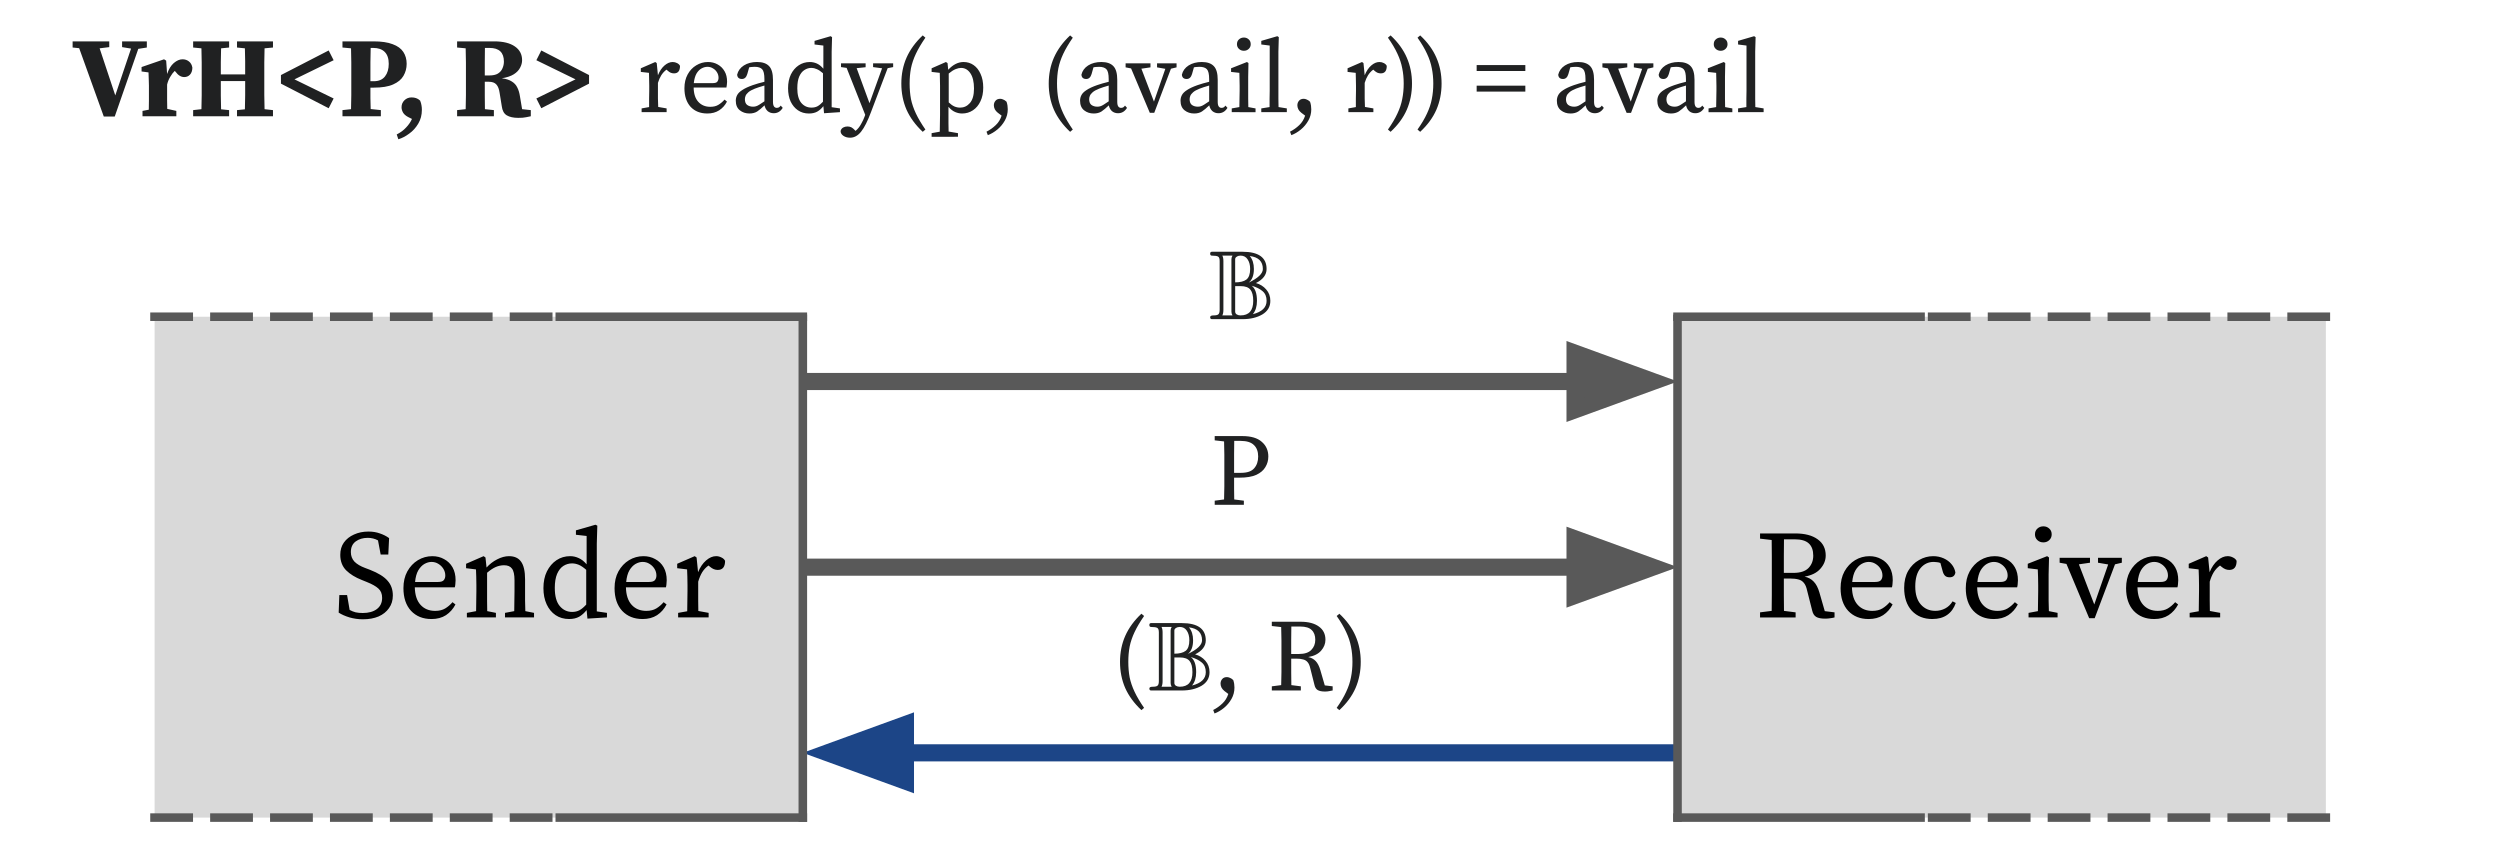 <?xml version="1.0" encoding="UTF-8" standalone="no"?>
<svg
   version="1.1"
   viewBox="0 0 292.087 100.37"
   fill="none"
   stroke="none"
   stroke-linecap="square"
   stroke-miterlimit="10"
   id="svg311"
   sodipodi:docname="hazard-vr.svg"
   width="292.087"
   height="100.37"
   inkscape:version="1.1.2 (b8e25be8, 2022-02-05)"
   xmlns:inkscape="http://www.inkscape.org/namespaces/inkscape"
   xmlns:sodipodi="http://sodipodi.sourceforge.net/DTD/sodipodi-0.dtd"
   xmlns="http://www.w3.org/2000/svg"
   xmlns:svg="http://www.w3.org/2000/svg">
  <defs
     id="defs315" />
  <sodipodi:namedview
     id="namedview313"
     pagecolor="#ffffff"
     bordercolor="#666666"
     borderopacity="1.0"
     inkscape:pageshadow="2"
     inkscape:pageopacity="0.0"
     inkscape:pagecheckerboard="0"
     showgrid="false"
     inkscape:zoom="1.05"
     inkscape:cx="-178.57143"
     inkscape:cy="203.33333"
     inkscape:window-width="1296"
     inkscape:window-height="789"
     inkscape:window-x="0"
     inkscape:window-y="25"
     inkscape:window-maximized="0"
     inkscape:current-layer="g309" />
  <clipPath
     id="g2f80604df9e_0_0.0">
    <path
       d="M 0,0 H 960 V 540 H 0 Z"
       clip-rule="nonzero"
       id="path2" />
  </clipPath>
  <g
     clip-path="url(#g2f80604df9e_0_0.0)"
     id="g309"
     transform="translate(-657.773,-66.807)">
    <path
       fill="#000000"
       fill-opacity="0"
       d="M 657.147,59.449 H 759.383 V 91.732 H 657.147 Z"
       fill-rule="evenodd"
       id="path207" />
    <path
       fill="#202122"
       d="m 672.038,72.312 v -0.672 h 2.891 v 0.719 l -1,0.156 -2.75,7.906 h -1.281 l -2.875,-7.984 -0.766,-0.078 v -0.719 h 4.281 v 0.672 l -1.125,0.141 1.828,5.5 1.844,-5.469 z m 2.385,8.078 v -0.625 l 0.734,-0.141 q 0.016,-0.5 0.016,-1.062 0,-0.562 0,-0.969 v -0.781 q 0,-0.375 -0.016,-0.609 0,-0.25 -0.016,-0.453 0,-0.203 -0.016,-0.484 l -0.812,-0.109 v -0.516 l 2.625,-0.906 0.25,0.156 0.109,1.562 q 0.281,-0.844 0.781,-1.281 0.516,-0.438 1.016,-0.438 0.438,0 0.75,0.25 0.328,0.25 0.406,0.734 -0.016,0.531 -0.281,0.812 -0.266,0.281 -0.672,0.281 -0.562,0 -1.016,-0.625 l -0.094,-0.094 q -0.281,0.266 -0.531,0.703 -0.25,0.422 -0.359,0.891 v 0.906 q 0,0.406 0,0.953 0,0.531 0.016,0.984 l 1.062,0.234 v 0.625 z m 11.041,-8.031 v -0.719 h 4.203 v 0.719 l -0.984,0.094 q -0.016,0.812 -0.031,1.641 0,0.828 0,1.672 v 0.5 q 0,0.812 0,1.641 0.016,0.828 0.031,1.656 l 0.984,0.109 v 0.719 h -4.203 v -0.719 l 0.922,-0.094 q 0.031,-0.828 0.031,-1.656 0,-0.828 0,-1.641 h -2.844 q 0,0.891 0,1.703 0.016,0.812 0.031,1.594 l 0.938,0.094 v 0.719 h -4.203 v -0.719 l 0.969,-0.109 q 0.031,-0.812 0.031,-1.641 0,-0.828 0,-1.656 v -0.5 q 0,-0.828 0,-1.656 0,-0.828 -0.031,-1.656 l -0.969,-0.094 v -0.719 h 4.203 v 0.719 l -0.938,0.094 q -0.016,0.812 -0.031,1.609 0,0.797 0,1.438 h 2.844 q 0,-0.766 0,-1.531 0,-0.766 -0.031,-1.516 z m 5.133,4.219 v -1 l 5.578,-2.875 0.578,1.141 -4.578,2.234 4.578,2.234 -0.578,1.141 z m 10.782,-4.172 h -0.297 q -0.016,0.828 -0.031,1.672 0,0.828 0,1.688 v 0.531 h 0.391 q 0.875,0 1.312,-0.562 0.438,-0.562 0.438,-1.469 0,-0.922 -0.469,-1.391 -0.469,-0.469 -1.344,-0.469 z m -3.594,-0.047 v -0.719 h 3.625 q 1.391,0 2.234,0.328 0.859,0.312 1.25,0.906 0.391,0.594 0.391,1.391 0,0.766 -0.375,1.406 -0.359,0.625 -1.203,1 -0.828,0.375 -2.281,0.375 h -0.375 q 0,0.578 0,1.219 0.016,0.625 0.031,1.281 l 1.188,0.125 v 0.719 h -4.484 V 79.672 l 1,-0.109 q 0.031,-0.812 0.031,-1.641 0,-0.828 0,-1.656 v -0.5 q 0,-0.828 0,-1.656 0,-0.844 -0.031,-1.656 z m 9.278,7.281 q 0,0.906 -0.422,1.609 -0.422,0.719 -1.062,1.172 -0.625,0.469 -1.266,0.656 l -0.188,-0.562 q 0.672,-0.344 1.094,-0.812 0.438,-0.453 0.688,-1 l -0.469,-0.234 q -0.406,-0.219 -0.578,-0.516 -0.172,-0.312 -0.172,-0.609 0,-0.484 0.328,-0.812 0.344,-0.344 0.844,-0.344 0.281,0 0.516,0.078 0.25,0.078 0.484,0.297 0.125,0.312 0.156,0.547 0.047,0.234 0.047,0.531 z m 7.897,-7.234 h -0.531 q -0.016,0.828 -0.016,1.656 0,0.812 0,1.562 h 0.5 q 0.672,0 1.031,-0.219 0.375,-0.234 0.531,-0.609 0.172,-0.375 0.172,-0.797 0,-1.594 -1.688,-1.594 z m -3.781,-0.047 v -0.719 h 4.328 q 1.578,0 2.422,0.594 0.844,0.578 0.844,1.609 0,0.438 -0.234,0.875 -0.219,0.438 -0.734,0.766 -0.516,0.328 -1.406,0.469 0.75,0.094 1.172,0.375 0.438,0.266 0.641,0.703 0.219,0.422 0.312,1.047 l 0.25,1.484 1.016,0.109 v 0.719 q -0.312,0.062 -0.531,0.109 -0.219,0.047 -0.422,0.062 -0.203,0.016 -0.516,0.016 -0.844,0 -1.344,-0.297 -0.484,-0.297 -0.578,-1.062 l -0.25,-1.547 q -0.094,-0.672 -0.375,-0.984 -0.281,-0.328 -0.891,-0.328 h -0.469 q 0,0.859 0,1.656 0,0.781 0.016,1.547 l 1.047,0.109 v 0.719 h -4.297 v -0.719 l 1,-0.109 q 0.031,-0.812 0.031,-1.641 0,-0.828 0,-1.656 v -0.5 q 0,-0.828 0,-1.656 0,-0.844 -0.031,-1.656 z m 15.416,3.219 v 1 l -5.578,2.875 -0.578,-1.141 4.578,-2.234 -4.578,-2.234 0.578,-1.141 z"
       fill-rule="nonzero"
       id="path209" />
    <path
       fill="#000000"
       fill-opacity="0"
       d="M 853.765,154.762 H 751.561"
       fill-rule="evenodd"
       id="path211" />
    <path
       stroke="#1c4587"
       stroke-width="2"
       stroke-linejoin="round"
       stroke-linecap="butt"
       d="M 853.765,154.762 H 763.561"
       fill-rule="evenodd"
       id="path213" />
    <path
       fill="#1c4587"
       stroke="#1c4587"
       stroke-width="2"
       stroke-linecap="butt"
       d="m 763.561,151.459 -9.076,3.303 9.076,3.303 z"
       fill-rule="evenodd"
       id="path215" />
    <path
       fill="#000000"
       fill-opacity="0"
       d="M 751.588,111.378 H 853.793"
       fill-rule="evenodd"
       id="path217" />
    <path
       stroke="#595959"
       stroke-width="2"
       stroke-linejoin="round"
       stroke-linecap="butt"
       d="m 751.588,111.378 h 90.205"
       fill-rule="evenodd"
       id="path219" />
    <path
       fill="#595959"
       stroke="#595959"
       stroke-width="2"
       stroke-linecap="butt"
       d="m 841.793,114.681 9.076,-3.303 -9.076,-3.303 z"
       fill-rule="evenodd"
       id="path221" />
    <path
       fill="#000000"
       fill-opacity="0"
       d="m 751.593,88.924 h 102.205 v 21.701 H 751.593 Z"
       fill-rule="evenodd"
       id="path223" />
    <path
       fill="#202122"
       d="m 804.506,99.876 q 0.734,0.203 1.203,0.75 0.484,0.547 0.484,1.328 0,1.031 -0.938,1.594 -0.938,0.547 -2.312,0.547 h -3.578 q -0.203,0 -0.203,-0.234 0,-0.203 0.391,-0.203 0.422,0 0.562,-0.125 0.156,-0.125 0.156,-0.531 v -5.688 q 0,-0.438 -0.188,-0.531 -0.172,-0.109 -0.719,-0.109 -0.203,0 -0.203,-0.234 0,-0.219 0.203,-0.219 h 3.578 q 2.812,0 2.812,2.016 0,1.016 -1.25,1.641 z m 0.812,-1.641 q 0,-1.328 -1.531,-1.516 0.484,0.562 0.484,1.516 0,1.109 -0.609,1.594 1.656,-0.797 1.656,-1.594 z m -1.484,0 q 0,-0.688 -0.297,-1.125 -0.281,-0.438 -0.828,-0.438 -0.25,0 -0.438,0.125 -0.188,0.109 -0.188,0.297 v 2.703 q 0.875,0 1.312,-0.328 0.438,-0.344 0.438,-1.234 z m 1.922,3.719 q 0,-0.734 -0.469,-1.125 -0.469,-0.406 -1.281,-0.641 0.625,0.469 0.625,1.766 0,0.984 -0.484,1.562 1.609,-0.406 1.609,-1.562 z m -3.672,1.266 q 0,0.203 0.188,0.328 0.188,0.109 0.438,0.109 1.484,0 1.484,-1.703 0,-0.891 -0.328,-1.297 -0.328,-0.422 -1.156,-0.422 h -0.625 z m -0.312,-6.547 h -1.188 q 0.125,0.219 0.125,0.641 v 5.688 q 0,0.422 -0.125,0.656 h 1.188 q -0.125,-0.203 -0.125,-0.438 v -6.125 q 0,-0.219 0.125,-0.422 z"
       fill-rule="nonzero"
       id="path225" />
    <path
       fill="#000000"
       fill-opacity="0"
       d="M 751.588,133.07 H 853.793"
       fill-rule="evenodd"
       id="path227" />
    <path
       stroke="#595959"
       stroke-width="2"
       stroke-linejoin="round"
       stroke-linecap="butt"
       d="m 751.588,133.07 h 90.205"
       fill-rule="evenodd"
       id="path229" />
    <path
       fill="#595959"
       stroke="#595959"
       stroke-width="2"
       stroke-linecap="butt"
       d="m 841.793,136.373 9.076,-3.303 -9.076,-3.303 z"
       fill-rule="evenodd"
       id="path231" />
    <path
       fill="#000000"
       fill-opacity="0"
       d="m 751.593,110.616 h 102.205 v 21.701 H 751.593 Z"
       fill-rule="evenodd"
       id="path233" />
    <path
       fill="#202122"
       d="m 802.708,118.318 h -0.734 q 0,0.766 -0.016,1.562 0,0.797 0,1.594 v 0.578 h 0.797 q 1.094,0 1.547,-0.531 0.469,-0.531 0.469,-1.375 0,-0.875 -0.5,-1.344 -0.484,-0.484 -1.562,-0.484 z m -3.016,-0.062 v -0.5 h 3.219 q 1.531,0 2.281,0.672 0.766,0.656 0.766,1.719 0,0.672 -0.344,1.234 -0.328,0.562 -1.062,0.906 -0.734,0.328 -1.969,0.328 h -0.625 q 0,0.656 0,1.281 0.016,0.625 0.016,1.266 l 1.125,0.141 v 0.484 h -3.406 v -0.484 l 1.094,-0.141 q 0.031,-0.75 0.031,-1.531 0,-0.781 0,-1.562 v -0.594 q 0,-0.781 0,-1.547 0,-0.781 -0.031,-1.547 z"
       fill-rule="nonzero"
       id="path235" />
    <path
       fill="#000000"
       fill-opacity="0"
       d="m 751.593,132.309 h 102.205 v 21.701 H 751.593 Z"
       fill-rule="evenodd"
       id="path237" />
    <path
       fill="#202122"
       d="m 789.599,144.135 q 0,0.969 0.156,1.812 0.172,0.828 0.578,1.688 0.406,0.859 1.109,1.875 l -0.312,0.266 q -1.266,-1.188 -1.891,-2.578 -0.609,-1.406 -0.609,-3.062 0,-1.641 0.609,-3.031 0.625,-1.406 1.891,-2.594 l 0.312,0.266 q -0.703,1.016 -1.109,1.875 -0.406,0.859 -0.578,1.703 -0.156,0.828 -0.156,1.781 z"
       fill-rule="nonzero"
       id="path239" />
    <path
       fill="#202122"
       d="m 797.402,143.26 q 0.734,0.203 1.203,0.75 0.484,0.547 0.484,1.328 0,1.031 -0.938,1.594 -0.938,0.547 -2.312,0.547 h -3.578 q -0.203,0 -0.203,-0.234 0,-0.203 0.391,-0.203 0.422,0 0.562,-0.125 0.156,-0.125 0.156,-0.531 v -5.688 q 0,-0.438 -0.188,-0.531 -0.172,-0.109 -0.719,-0.109 -0.203,0 -0.203,-0.234 0,-0.219 0.203,-0.219 h 3.578 q 2.812,0 2.812,2.016 0,1.016 -1.25,1.641 z m 0.812,-1.641 q 0,-1.328 -1.531,-1.516 0.484,0.562 0.484,1.516 0,1.109 -0.609,1.594 1.656,-0.797 1.656,-1.594 z m -1.484,0 q 0,-0.688 -0.297,-1.125 -0.281,-0.438 -0.828,-0.438 -0.25,0 -0.438,0.125 -0.188,0.109 -0.188,0.297 v 2.703 q 0.875,0 1.312,-0.328 0.438,-0.344 0.438,-1.234 z m 1.922,3.719 q 0,-0.734 -0.469,-1.125 -0.469,-0.406 -1.281,-0.641 0.625,0.469 0.625,1.766 0,0.984 -0.484,1.562 1.609,-0.406 1.609,-1.562 z m -3.672,1.266 q 0,0.203 0.188,0.328 0.188,0.109 0.438,0.109 1.484,0 1.484,-1.703 0,-0.891 -0.328,-1.297 -0.328,-0.422 -1.156,-0.422 h -0.625 z m -0.312,-6.547 h -1.188 q 0.125,0.219 0.125,0.641 v 5.688 q 0,0.422 -0.125,0.656 h 1.188 q -0.125,-0.203 -0.125,-0.438 v -6.125 q 0,-0.219 0.125,-0.422 z"
       fill-rule="nonzero"
       id="path241" />
    <path
       fill="#202122"
       d="m 802,147.135 q 0,0.719 -0.344,1.328 -0.344,0.609 -0.875,1.047 -0.531,0.438 -1.109,0.656 l -0.156,-0.406 q 0.609,-0.312 1.078,-0.766 0.469,-0.438 0.688,-1.109 l -0.453,-0.344 q -0.234,-0.188 -0.344,-0.406 -0.109,-0.234 -0.109,-0.453 0,-0.312 0.188,-0.531 0.188,-0.234 0.562,-0.234 0.156,0 0.328,0.078 0.188,0.062 0.406,0.266 0.078,0.234 0.109,0.453 0.031,0.203 0.031,0.422 z m 7.693,-7.125 h -1.047 q 0,0.781 -0.016,1.578 0,0.781 0,1.625 h 0.922 q 0.969,0 1.422,-0.469 0.469,-0.469 0.469,-1.188 0,-0.75 -0.422,-1.141 -0.406,-0.406 -1.328,-0.406 z m -3.328,-0.062 v -0.5 h 3.359 q 1.375,0 2.141,0.562 0.766,0.547 0.766,1.547 0,0.688 -0.5,1.266 -0.5,0.578 -1.516,0.75 0.531,0.109 0.875,0.469 0.344,0.359 0.547,1.062 l 0.516,1.781 0.922,0.109 v 0.484 q -0.172,0.047 -0.406,0.078 -0.219,0.047 -0.484,0.047 -0.562,0 -0.859,-0.172 -0.281,-0.172 -0.375,-0.594 l -0.484,-1.922 q -0.109,-0.5 -0.312,-0.734 -0.203,-0.25 -0.531,-0.328 -0.312,-0.094 -0.797,-0.094 h -0.594 q 0,0.859 0,1.625 0.016,0.75 0.016,1.469 l 1.109,0.141 v 0.484 h -3.391 v -0.484 l 1.094,-0.141 q 0.031,-0.75 0.031,-1.531 0,-0.781 0,-1.562 v -0.594 q 0,-0.781 0,-1.547 0,-0.781 -0.031,-1.547 z m 9.421,4.188 q 0,-0.953 -0.172,-1.781 -0.156,-0.844 -0.562,-1.703 -0.391,-0.859 -1.109,-1.875 l 0.312,-0.266 q 1.281,1.188 1.891,2.594 0.609,1.391 0.609,3.031 0,1.656 -0.609,3.062 -0.609,1.391 -1.891,2.578 l -0.312,-0.266 q 0.719,-1.016 1.109,-1.875 0.406,-0.859 0.562,-1.688 0.172,-0.844 0.172,-1.812 z"
       fill-rule="nonzero"
       id="path243" />
    <path
       fill="#d9d9d9"
       d="m 675.837,103.81 h 75.748 v 58.52 H 675.837 Z"
       fill-rule="evenodd"
       id="path245" />
    <path
       fill="#000000"
       fill-opacity="0"
       d="m 675.825,103.812 h 48.053"
       fill-rule="evenodd"
       id="path247" />
    <path
       stroke="#595959"
       stroke-width="1"
       stroke-linejoin="round"
       stroke-linecap="butt"
       stroke-dasharray="4, 3"
       d="m 675.825,103.812 h 48.053"
       fill-rule="evenodd"
       id="path249" />
    <path
       fill="#000000"
       fill-opacity="0"
       d="m 675.825,162.332 h 48.053"
       fill-rule="evenodd"
       id="path251" />
    <path
       stroke="#595959"
       stroke-width="1"
       stroke-linejoin="round"
       stroke-linecap="butt"
       stroke-dasharray="4, 3"
       d="m 675.825,162.332 h 48.053"
       fill-rule="evenodd"
       id="path253" />
    <path
       fill="#000000"
       fill-opacity="0"
       d="m 723.176,162.332 h 28.395"
       fill-rule="evenodd"
       id="path255" />
    <path
       stroke="#595959"
       stroke-width="1"
       stroke-linejoin="round"
       stroke-linecap="butt"
       d="m 723.176,162.332 h 28.395"
       fill-rule="evenodd"
       id="path257" />
    <path
       fill="#000000"
       fill-opacity="0"
       d="m 723.176,103.812 h 28.395"
       fill-rule="evenodd"
       id="path259" />
    <path
       stroke="#595959"
       stroke-width="1"
       stroke-linejoin="round"
       stroke-linecap="butt"
       d="m 723.176,103.812 h 28.395"
       fill-rule="evenodd"
       id="path261" />
    <path
       fill="#000000"
       fill-opacity="0"
       d="M 751.571,162.329 V 104.062"
       fill-rule="evenodd"
       id="path263" />
    <path
       stroke="#595959"
       stroke-width="1"
       stroke-linejoin="round"
       stroke-linecap="butt"
       d="M 751.571,162.329 V 104.062"
       fill-rule="evenodd"
       id="path265" />
    <path
       fill="#000000"
       fill-opacity="0"
       d="m 670.585,115.081 h 81.008 v 37.165 H 670.585 Z"
       fill-rule="evenodd"
       id="path267" />
    <path
       fill="#000000"
       d="m 700.186,139.162 q -0.812,0 -1.578,-0.219 -0.766,-0.234 -1.266,-0.562 l 0.078,-2.047 h 0.906 l 0.297,1.734 q 0.344,0.188 0.703,0.281 0.359,0.078 0.828,0.078 1.031,0 1.641,-0.453 0.625,-0.469 0.625,-1.312 0,-0.703 -0.438,-1.094 -0.422,-0.391 -1.359,-0.766 l -0.578,-0.234 q -1.125,-0.438 -1.828,-1.125 -0.688,-0.703 -0.688,-1.812 0,-0.844 0.422,-1.438 0.438,-0.609 1.188,-0.938 0.75,-0.344 1.688,-0.344 0.734,0 1.328,0.219 0.609,0.203 1.078,0.547 l -0.094,1.922 h -0.891 l -0.312,-1.656 q -0.547,-0.297 -1.203,-0.297 -0.828,0 -1.406,0.422 -0.562,0.422 -0.562,1.234 0,0.672 0.422,1.125 0.438,0.438 1.234,0.734 l 0.578,0.219 q 1.438,0.562 2.047,1.266 0.625,0.688 0.625,1.734 0,0.859 -0.453,1.484 -0.438,0.625 -1.219,0.969 -0.781,0.328 -1.812,0.328 z m 8.004,-6.703 q -0.406,0 -0.828,0.234 -0.406,0.234 -0.719,0.75 -0.297,0.516 -0.375,1.359 h 2.656 q 0.531,0 0.703,-0.219 0.172,-0.219 0.172,-0.531 0,-0.422 -0.219,-0.781 -0.219,-0.359 -0.578,-0.578 -0.359,-0.234 -0.812,-0.234 z m -0.016,6.672 q -1.469,0 -2.375,-0.953 -0.891,-0.969 -0.891,-2.656 0,-1.125 0.453,-1.953 0.469,-0.844 1.234,-1.312 0.781,-0.469 1.688,-0.469 0.766,0 1.375,0.344 0.625,0.328 0.984,0.953 0.359,0.625 0.359,1.516 0,0.25 -0.031,0.469 -0.016,0.203 -0.062,0.359 h -4.672 q 0.031,1.344 0.672,2.047 0.641,0.703 1.703,0.703 0.703,0 1.172,-0.281 0.469,-0.281 0.859,-0.734 l 0.344,0.266 q -0.406,0.781 -1.109,1.25 -0.703,0.453 -1.703,0.453 z m 4.147,-0.188 v -0.531 l 1.078,-0.203 q 0.016,-0.562 0.016,-1.203 0.016,-0.641 0.016,-1.141 v -0.703 q 0,-0.594 -0.016,-0.984 0,-0.406 -0.031,-0.844 l -1.156,-0.141 v -0.516 l 2.047,-0.891 0.219,0.156 0.125,1.172 q 0.531,-0.594 1.234,-0.953 0.719,-0.375 1.391,-0.375 0.953,0 1.406,0.641 0.469,0.641 0.469,2.078 v 1.359 q 0,0.5 0,1.141 0.016,0.641 0.031,1.203 l 1.016,0.203 v 0.531 h -3.391 v -0.531 l 1.078,-0.203 q 0.016,-0.547 0.016,-1.188 0.016,-0.656 0.016,-1.156 v -1.25 q 0,-1 -0.297,-1.375 -0.281,-0.391 -0.922,-0.391 -0.5,0 -0.969,0.203 -0.469,0.203 -1.016,0.672 v 2.141 q 0,0.484 0,1.141 0,0.641 0.016,1.203 l 1.016,0.203 v 0.531 z m 10.272,-3.438 q 0,1.422 0.578,2.109 0.578,0.688 1.453,0.688 0.484,0 0.859,-0.203 0.375,-0.203 0.781,-0.656 v -4.062 q -0.5,-0.438 -0.891,-0.594 -0.391,-0.156 -0.766,-0.156 -0.547,0 -1.016,0.297 -0.453,0.297 -0.734,0.938 -0.266,0.641 -0.266,1.641 z m 3.812,3.578 -0.094,-1 q -0.391,0.5 -0.875,0.781 -0.484,0.266 -1.172,0.266 -0.906,0 -1.578,-0.453 -0.672,-0.453 -1.047,-1.266 -0.375,-0.812 -0.375,-1.891 0,-1.125 0.406,-1.953 0.422,-0.844 1.125,-1.312 0.703,-0.469 1.594,-0.469 0.516,0 0.984,0.219 0.484,0.203 0.938,0.734 v -3.312 l -1.25,-0.141 v -0.516 l 2.281,-0.656 0.219,0.109 -0.062,2.094 v 7.922 l 1.188,0.172 v 0.531 z m 6.451,-6.625 q -0.406,0 -0.828,0.234 -0.406,0.234 -0.719,0.75 -0.297,0.516 -0.375,1.359 h 2.656 q 0.531,0 0.703,-0.219 0.172,-0.219 0.172,-0.531 0,-0.422 -0.219,-0.781 -0.219,-0.359 -0.578,-0.578 -0.359,-0.234 -0.812,-0.234 z m -0.016,6.672 q -1.469,0 -2.375,-0.953 -0.891,-0.969 -0.891,-2.656 0,-1.125 0.453,-1.953 0.469,-0.844 1.234,-1.312 0.781,-0.469 1.688,-0.469 0.766,0 1.375,0.344 0.625,0.328 0.984,0.953 0.359,0.625 0.359,1.516 0,0.25 -0.031,0.469 -0.016,0.203 -0.062,0.359 h -4.672 q 0.031,1.344 0.672,2.047 0.641,0.703 1.703,0.703 0.703,0 1.172,-0.281 0.469,-0.281 0.859,-0.734 l 0.344,0.266 q -0.406,0.781 -1.109,1.25 -0.703,0.453 -1.703,0.453 z m 4.162,-0.188 v -0.531 l 1.062,-0.188 q 0.016,-0.562 0.016,-1.203 0.016,-0.656 0.016,-1.156 v -0.703 q 0,-0.594 -0.016,-0.984 0,-0.406 -0.031,-0.844 l -1.156,-0.141 v -0.516 l 2.047,-0.891 0.219,0.156 0.172,1.719 q 0.359,-0.875 0.938,-1.375 0.578,-0.5 1.172,-0.5 0.328,0 0.625,0.156 0.297,0.141 0.422,0.391 0,1.062 -0.859,1.062 -0.25,0 -0.469,-0.094 -0.219,-0.094 -0.422,-0.266 l -0.188,-0.156 q -0.438,0.312 -0.734,0.781 -0.281,0.469 -0.469,1.109 v 1.094 q 0,0.484 0,1.141 0,0.641 0.016,1.188 l 1.203,0.219 v 0.531 z"
       fill-rule="nonzero"
       id="path269" />
    <path
       fill="#d9d9d9"
       d="m 853.766,103.812 h 75.748 v 58.52 H 853.766 Z"
       fill-rule="evenodd"
       id="path271" />
    <path
       fill="#000000"
       fill-opacity="0"
       d="M 929.512,103.812 H 881.459"
       fill-rule="evenodd"
       id="path273" />
    <path
       stroke="#595959"
       stroke-width="1"
       stroke-linejoin="round"
       stroke-linecap="butt"
       stroke-dasharray="4, 3"
       d="M 929.512,103.812 H 881.459"
       fill-rule="evenodd"
       id="path275" />
    <path
       fill="#000000"
       fill-opacity="0"
       d="M 929.512,162.332 H 881.459"
       fill-rule="evenodd"
       id="path277" />
    <path
       stroke="#595959"
       stroke-width="1"
       stroke-linejoin="round"
       stroke-linecap="butt"
       stroke-dasharray="4, 3"
       d="M 929.512,162.332 H 881.459"
       fill-rule="evenodd"
       id="path279" />
    <path
       fill="#000000"
       fill-opacity="0"
       d="M 882.161,162.332 H 853.766"
       fill-rule="evenodd"
       id="path281" />
    <path
       stroke="#595959"
       stroke-width="1"
       stroke-linejoin="round"
       stroke-linecap="butt"
       d="M 882.161,162.332 H 853.766"
       fill-rule="evenodd"
       id="path283" />
    <path
       fill="#000000"
       fill-opacity="0"
       d="M 882.161,103.812 H 853.766"
       fill-rule="evenodd"
       id="path285" />
    <path
       stroke="#595959"
       stroke-width="1"
       stroke-linejoin="round"
       stroke-linecap="butt"
       d="M 882.161,103.812 H 853.766"
       fill-rule="evenodd"
       id="path287" />
    <path
       fill="#000000"
       fill-opacity="0"
       d="M 853.766,162.329 V 104.062"
       fill-rule="evenodd"
       id="path289" />
    <path
       stroke="#595959"
       stroke-width="1"
       stroke-linejoin="round"
       stroke-linecap="butt"
       d="M 853.766,162.329 V 104.062"
       fill-rule="evenodd"
       id="path291" />
    <path
       fill="#000000"
       fill-opacity="0"
       d="m 853.766,115.081 h 81.008 v 37.165 H 853.766 Z"
       fill-rule="evenodd"
       id="path293" />
    <path
       fill="#000000"
       d="m 867.47,129.818 h -1.266 q -0.016,0.969 -0.016,1.922 0,0.953 0,2 h 1.125 q 1.188,0 1.75,-0.562 0.562,-0.578 0.562,-1.453 0,-0.938 -0.516,-1.422 -0.516,-0.484 -1.641,-0.484 z m -4.062,-0.078 v -0.609 h 4.109 q 1.688,0 2.625,0.688 0.938,0.672 0.938,1.891 0,0.844 -0.625,1.547 -0.609,0.703 -1.844,0.922 0.656,0.141 1.062,0.578 0.422,0.422 0.672,1.281 l 0.625,2.172 1.141,0.141 v 0.594 q -0.234,0.062 -0.5,0.094 -0.266,0.047 -0.609,0.047 -0.688,0 -1.031,-0.203 -0.344,-0.203 -0.469,-0.734 l -0.594,-2.344 q -0.125,-0.594 -0.375,-0.891 -0.25,-0.312 -0.641,-0.406 -0.391,-0.109 -0.984,-0.109 h -0.719 q 0,1.062 0,1.984 0,0.922 0.016,1.797 l 1.359,0.172 v 0.594 h -4.156 v -0.594 l 1.359,-0.172 q 0.016,-0.922 0.016,-1.875 0,-0.953 0,-1.906 v -0.719 q 0,-0.953 0,-1.891 0,-0.953 -0.016,-1.891 z m 12.691,2.719 q -0.406,0 -0.828,0.234 -0.406,0.234 -0.719,0.75 -0.297,0.516 -0.375,1.359 h 2.656 q 0.531,0 0.703,-0.219 0.172,-0.219 0.172,-0.531 0,-0.422 -0.219,-0.781 -0.219,-0.359 -0.578,-0.578 -0.359,-0.234 -0.812,-0.234 z m -0.016,6.672 q -1.469,0 -2.375,-0.953 -0.891,-0.969 -0.891,-2.656 0,-1.125 0.453,-1.953 0.469,-0.844 1.234,-1.312 0.781,-0.469 1.688,-0.469 0.766,0 1.375,0.344 0.625,0.328 0.984,0.953 0.359,0.625 0.359,1.516 0,0.25 -0.031,0.469 -0.016,0.203 -0.062,0.359 h -4.672 q 0.031,1.344 0.672,2.047 0.641,0.703 1.703,0.703 0.703,0 1.172,-0.281 0.469,-0.281 0.859,-0.734 l 0.344,0.266 q -0.406,0.781 -1.109,1.25 -0.703,0.453 -1.703,0.453 z m 7.459,0 q -1.5,0 -2.406,-0.969 -0.891,-0.984 -0.891,-2.672 0,-1.156 0.469,-1.984 0.484,-0.828 1.266,-1.266 0.781,-0.453 1.656,-0.453 0.656,0 1.219,0.25 0.562,0.25 0.922,0.688 0.359,0.422 0.453,0.969 -0.094,0.562 -0.672,0.562 -0.359,0 -0.547,-0.188 -0.188,-0.203 -0.266,-0.516 l -0.266,-0.969 q -0.203,-0.078 -0.406,-0.094 -0.188,-0.031 -0.375,-0.031 -0.938,0 -1.547,0.734 -0.609,0.734 -0.609,2.141 0,1.375 0.656,2.109 0.656,0.734 1.688,0.734 0.625,0 1.156,-0.281 0.531,-0.281 0.859,-0.828 l 0.375,0.188 q -0.312,0.906 -1,1.391 -0.688,0.484 -1.734,0.484 z m 7.184,-6.672 q -0.406,0 -0.828,0.234 -0.406,0.234 -0.719,0.75 -0.297,0.516 -0.375,1.359 h 2.656 q 0.531,0 0.703,-0.219 0.172,-0.219 0.172,-0.531 0,-0.422 -0.219,-0.781 -0.219,-0.359 -0.578,-0.578 -0.359,-0.234 -0.812,-0.234 z m -0.016,6.672 q -1.469,0 -2.375,-0.953 -0.891,-0.969 -0.891,-2.656 0,-1.125 0.453,-1.953 0.469,-0.844 1.234,-1.312 0.781,-0.469 1.688,-0.469 0.766,0 1.375,0.344 0.625,0.328 0.984,0.953 0.359,0.625 0.359,1.516 0,0.25 -0.031,0.469 -0.016,0.203 -0.062,0.359 h -4.672 q 0.031,1.344 0.672,2.047 0.641,0.703 1.703,0.703 0.703,0 1.172,-0.281 0.469,-0.281 0.859,-0.734 l 0.344,0.266 q -0.406,0.781 -1.109,1.25 -0.703,0.453 -1.703,0.453 z m 4.068,-0.188 V 138.412 l 1.094,-0.203 q 0.016,-0.562 0.016,-1.203 0.016,-0.656 0.016,-1.141 v -0.688 q 0,-0.609 -0.016,-1 0,-0.406 -0.031,-0.844 l -1.172,-0.141 v -0.516 l 2.266,-0.891 0.219,0.156 -0.047,1.984 v 1.938 q 0,0.484 0,1.141 0.016,0.641 0.031,1.203 l 1.016,0.203 v 0.531 z m 1.734,-8.766 q -0.422,0 -0.703,-0.266 -0.281,-0.266 -0.281,-0.672 0,-0.422 0.281,-0.672 0.281,-0.266 0.703,-0.266 0.406,0 0.688,0.266 0.281,0.25 0.281,0.672 0,0.406 -0.281,0.672 -0.281,0.266 -0.688,0.266 z m 6.382,2.375 v -0.578 h 2.781 v 0.578 l -0.797,0.188 -2.375,6.297 h -0.641 l -2.656,-6.344 -0.797,-0.141 v -0.578 h 3.547 v 0.578 l -1.297,0.188 1.797,4.688 1.625,-4.672 z m 6.561,-0.094 q -0.406,0 -0.828,0.234 -0.406,0.234 -0.719,0.75 -0.297,0.516 -0.375,1.359 h 2.656 q 0.531,0 0.703,-0.219 0.172,-0.219 0.172,-0.531 0,-0.422 -0.219,-0.781 -0.219,-0.359 -0.578,-0.578 -0.359,-0.234 -0.812,-0.234 z m -0.016,6.672 q -1.469,0 -2.375,-0.953 -0.891,-0.969 -0.891,-2.656 0,-1.125 0.453,-1.953 0.469,-0.844 1.234,-1.312 0.781,-0.469 1.688,-0.469 0.766,0 1.375,0.344 0.625,0.328 0.984,0.953 0.359,0.625 0.359,1.516 0,0.25 -0.031,0.469 -0.016,0.203 -0.062,0.359 h -4.672 q 0.031,1.344 0.672,2.047 0.641,0.703 1.703,0.703 0.703,0 1.172,-0.281 0.469,-0.281 0.859,-0.734 l 0.344,0.266 q -0.406,0.781 -1.109,1.25 -0.703,0.453 -1.703,0.453 z m 4.162,-0.188 v -0.531 l 1.062,-0.188 q 0.016,-0.562 0.016,-1.203 0.016,-0.656 0.016,-1.156 v -0.703 q 0,-0.594 -0.016,-0.984 0,-0.406 -0.031,-0.844 l -1.156,-0.141 v -0.516 l 2.047,-0.891 0.219,0.156 0.172,1.719 q 0.359,-0.875 0.938,-1.375 0.578,-0.5 1.172,-0.5 0.328,0 0.625,0.156 0.297,0.141 0.422,0.391 0,1.062 -0.859,1.062 -0.25,0 -0.469,-0.094 -0.219,-0.094 -0.422,-0.266 l -0.188,-0.156 q -0.438,0.312 -0.734,0.781 -0.281,0.469 -0.469,1.109 v 1.094 q 0,0.484 0,1.141 0,0.641 0.016,1.188 l 1.203,0.219 v 0.531 z"
       fill-rule="nonzero"
       id="path295" />
    <path
       fill="#000000"
       fill-opacity="0"
       d="M 732.236,59.45 H 944.803 V 91.733 H 732.236 Z"
       fill-rule="evenodd"
       id="path297" />
    <path
       fill="#202122"
       d="m 732.736,79.911 v -0.438 l 0.875,-0.156 q 0,-0.453 0,-0.984 0.016,-0.531 0.016,-0.938 V 76.818 q 0,-0.5 -0.016,-0.812 0,-0.328 -0.016,-0.688 l -0.953,-0.109 V 74.786 l 1.688,-0.734 0.172,0.125 0.141,1.422 q 0.297,-0.734 0.766,-1.141 0.469,-0.406 0.953,-0.406 0.281,0 0.516,0.125 0.25,0.125 0.344,0.328 0,0.875 -0.703,0.875 -0.203,0 -0.391,-0.078 -0.172,-0.078 -0.344,-0.234 l -0.141,-0.125 q -0.359,0.266 -0.609,0.656 -0.234,0.375 -0.391,0.891 v 0.906 q 0,0.391 0,0.922 0.016,0.531 0.031,0.984 l 0.984,0.172 v 0.438 z m 7.69,-5.297 q -0.344,0 -0.688,0.188 -0.344,0.188 -0.594,0.609 -0.234,0.422 -0.312,1.109 h 2.188 q 0.438,0 0.562,-0.172 0.141,-0.188 0.141,-0.453 0,-0.344 -0.172,-0.625 -0.172,-0.297 -0.469,-0.469 -0.297,-0.188 -0.656,-0.188 z m -0.016,5.453 q -1.219,0 -1.953,-0.781 -0.719,-0.797 -0.719,-2.172 0,-0.922 0.375,-1.609 0.375,-0.688 1,-1.062 0.641,-0.391 1.375,-0.391 0.625,0 1.125,0.281 0.516,0.281 0.812,0.797 0.297,0.5 0.297,1.234 0,0.203 -0.031,0.375 -0.016,0.172 -0.047,0.297 h -3.828 q 0.016,1.094 0.547,1.672 0.531,0.578 1.391,0.578 0.578,0 0.953,-0.234 0.391,-0.234 0.719,-0.609 l 0.281,0.234 q -0.328,0.641 -0.906,1.016 -0.578,0.375 -1.391,0.375 z m 7.766,-0.031 q -0.422,0 -0.719,-0.25 -0.281,-0.266 -0.359,-0.672 -0.484,0.469 -0.859,0.719 -0.375,0.234 -0.906,0.234 -0.656,0 -1.125,-0.375 -0.469,-0.375 -0.469,-1.125 0,-0.344 0.156,-0.641 0.156,-0.312 0.594,-0.594 0.438,-0.297 1.234,-0.578 0.281,-0.094 0.641,-0.203 0.359,-0.109 0.719,-0.188 v -0.312 q 0,-0.875 -0.266,-1.156 -0.266,-0.281 -0.859,-0.281 -0.141,0 -0.312,0.016 -0.156,0 -0.344,0.047 l -0.219,0.781 q -0.172,0.578 -0.625,0.578 -0.516,0 -0.562,-0.5 0.156,-0.672 0.781,-1.078 0.641,-0.406 1.547,-0.406 0.953,0 1.406,0.484 0.453,0.469 0.453,1.609 v 2.547 q 0,0.391 0.125,0.562 0.125,0.156 0.312,0.156 0.156,0 0.266,-0.062 0.109,-0.078 0.203,-0.203 l 0.234,0.266 q -0.219,0.344 -0.484,0.484 -0.25,0.141 -0.562,0.141 z m -3.375,-1.656 q 0,0.484 0.266,0.688 0.281,0.203 0.688,0.203 0.188,0 0.344,-0.047 0.172,-0.047 0.391,-0.188 0.234,-0.141 0.594,-0.391 v -1.844 q -0.312,0.078 -0.625,0.188 -0.297,0.109 -0.484,0.172 -0.516,0.203 -0.766,0.422 -0.25,0.219 -0.328,0.422 -0.078,0.203 -0.078,0.375 z m 6.124,-1.281 q 0,1.172 0.469,1.734 0.469,0.547 1.188,0.547 0.406,0 0.703,-0.156 0.312,-0.172 0.641,-0.531 v -3.328 q -0.406,-0.359 -0.734,-0.484 -0.312,-0.141 -0.609,-0.141 -0.453,0 -0.828,0.25 -0.375,0.234 -0.609,0.766 -0.219,0.516 -0.219,1.344 z m 3.125,2.938 -0.078,-0.828 q -0.312,0.406 -0.719,0.641 -0.406,0.219 -0.969,0.219 -0.734,0 -1.281,-0.375 -0.547,-0.375 -0.859,-1.031 -0.297,-0.672 -0.297,-1.547 0,-0.922 0.328,-1.609 0.344,-0.688 0.906,-1.062 0.578,-0.391 1.312,-0.391 0.422,0 0.812,0.172 0.391,0.172 0.766,0.609 V 72.13 l -1.031,-0.125 v -0.422 l 1.875,-0.547 0.172,0.109 -0.047,1.703 v 6.484 l 0.969,0.141 v 0.438 z m 5.731,-5.391 v -0.438 h 2.344 v 0.438 l -0.641,0.125 -1.938,5.109 q -0.594,1.594 -1.156,2.297 -0.562,0.719 -1.297,0.719 -0.453,0 -0.781,-0.219 -0.328,-0.219 -0.328,-0.562 0.062,-0.266 0.297,-0.406 0.234,-0.125 0.5,-0.125 0.25,0 0.453,0.094 0.203,0.109 0.438,0.359 l 0.062,0.062 q 0.391,-0.328 0.641,-0.797 0.266,-0.453 0.438,-0.938 l 0.047,-0.141 -2.172,-5.484 -0.656,-0.094 v -0.438 h 2.875 V 74.661 l -1.047,0.109 1.5,4.094 1.469,-4.078 z m 4.269,1.922 q 0,0.969 0.156,1.812 0.172,0.828 0.578,1.688 0.406,0.859 1.109,1.875 l -0.312,0.266 q -1.266,-1.188 -1.891,-2.578 -0.609,-1.406 -0.609,-3.062 0,-1.641 0.609,-3.031 0.625,-1.406 1.891,-2.594 l 0.312,0.266 q -0.703,1.016 -1.109,1.875 -0.406,0.859 -0.578,1.703 -0.156,0.828 -0.156,1.781 z m 2.568,6.219 v -0.422 l 0.953,-0.172 q 0.016,-0.5 0.016,-0.984 0.016,-0.484 0.016,-0.953 v -3.438 q 0,-0.5 -0.016,-0.812 0,-0.328 -0.016,-0.688 l -0.953,-0.109 V 74.786 l 1.672,-0.734 0.188,0.125 0.078,0.781 q 0.844,-0.906 1.797,-0.906 0.656,0 1.172,0.359 0.516,0.359 0.812,1.031 0.312,0.672 0.312,1.594 0,0.938 -0.328,1.609 -0.312,0.672 -0.875,1.047 -0.562,0.375 -1.266,0.375 -0.406,0 -0.812,-0.172 Q 768.962,79.724 768.587,79.286 v 0.953 q 0,0.469 0,0.953 0.016,0.5 0.016,0.984 l 1.094,0.188 V 82.786 Z m 3.453,-8.047 q -0.281,0 -0.641,0.141 -0.359,0.141 -0.812,0.516 v 3.375 q 0.344,0.328 0.656,0.469 0.328,0.141 0.672,0.141 0.672,0 1.141,-0.531 0.484,-0.547 0.484,-1.703 0,-1.156 -0.422,-1.781 -0.422,-0.625 -1.078,-0.625 z m 5.444,4.828 q 0,0.719 -0.344,1.328 -0.344,0.609 -0.875,1.047 -0.531,0.438 -1.109,0.656 l -0.156,-0.406 q 0.609,-0.312 1.078,-0.766 0.469,-0.438 0.688,-1.109 l -0.453,-0.344 q -0.234,-0.188 -0.344,-0.406 -0.109,-0.234 -0.109,-0.453 0,-0.312 0.188,-0.531 0.188,-0.234 0.562,-0.234 0.156,0 0.328,0.078 0.188,0.062 0.406,0.266 0.078,0.234 0.109,0.453 0.031,0.203 0.031,0.422 z m 5.755,-3 q 0,0.969 0.156,1.812 0.172,0.828 0.578,1.688 0.406,0.859 1.109,1.875 l -0.312,0.266 q -1.266,-1.188 -1.891,-2.578 -0.609,-1.406 -0.609,-3.062 0,-1.641 0.609,-3.031 0.625,-1.406 1.891,-2.594 l 0.312,0.266 q -0.703,1.016 -1.109,1.875 -0.406,0.859 -0.578,1.703 -0.156,0.828 -0.156,1.781 z m 7.13,3.469 q -0.422,0 -0.719,-0.25 -0.281,-0.266 -0.359,-0.672 -0.484,0.469 -0.859,0.719 -0.375,0.234 -0.906,0.234 -0.656,0 -1.125,-0.375 -0.469,-0.375 -0.469,-1.125 0,-0.344 0.156,-0.641 0.156,-0.312 0.594,-0.594 0.438,-0.297 1.234,-0.578 0.281,-0.094 0.641,-0.203 0.359,-0.109 0.719,-0.188 v -0.312 q 0,-0.875 -0.266,-1.156 -0.266,-0.281 -0.859,-0.281 -0.141,0 -0.312,0.016 -0.156,0 -0.344,0.047 l -0.219,0.781 q -0.172,0.578 -0.625,0.578 -0.516,0 -0.562,-0.5 0.156,-0.672 0.781,-1.078 0.641,-0.406 1.547,-0.406 0.953,0 1.406,0.484 0.453,0.469 0.453,1.609 v 2.547 q 0,0.391 0.125,0.562 0.125,0.156 0.312,0.156 0.156,0 0.266,-0.062 0.109,-0.078 0.203,-0.203 l 0.234,0.266 q -0.219,0.344 -0.484,0.484 -0.25,0.141 -0.562,0.141 z m -3.375,-1.656 q 0,0.484 0.266,0.688 0.281,0.203 0.688,0.203 0.188,0 0.344,-0.047 0.172,-0.047 0.391,-0.188 0.234,-0.141 0.594,-0.391 v -1.844 q -0.312,0.078 -0.625,0.188 -0.297,0.109 -0.484,0.172 -0.516,0.203 -0.766,0.422 -0.25,0.219 -0.328,0.422 -0.078,0.203 -0.078,0.375 z m 7.931,-3.703 v -0.469 h 2.281 v 0.469 l -0.656,0.156 -1.953,5.156 h -0.516 l -2.188,-5.188 -0.641,-0.125 v -0.469 h 2.906 v 0.469 l -1.062,0.156 1.469,3.844 1.328,-3.828 z m 7.181,5.359 q -0.422,0 -0.719,-0.25 -0.281,-0.266 -0.359,-0.672 -0.484,0.469 -0.859,0.719 -0.375,0.234 -0.906,0.234 -0.656,0 -1.125,-0.375 -0.469,-0.375 -0.469,-1.125 0,-0.344 0.156,-0.641 0.156,-0.312 0.594,-0.594 0.438,-0.297 1.234,-0.578 0.281,-0.094 0.641,-0.203 0.359,-0.109 0.719,-0.188 v -0.312 q 0,-0.875 -0.266,-1.156 -0.266,-0.281 -0.859,-0.281 -0.141,0 -0.312,0.016 -0.156,0 -0.344,0.047 l -0.219,0.781 q -0.172,0.578 -0.625,0.578 -0.516,0 -0.562,-0.5 0.156,-0.672 0.781,-1.078 0.641,-0.406 1.547,-0.406 0.953,0 1.406,0.484 0.453,0.469 0.453,1.609 v 2.547 q 0,0.391 0.125,0.562 0.125,0.156 0.312,0.156 0.156,0 0.266,-0.062 0.109,-0.078 0.203,-0.203 l 0.234,0.266 q -0.219,0.344 -0.484,0.484 -0.25,0.141 -0.562,0.141 z m -3.375,-1.656 q 0,0.484 0.266,0.688 0.281,0.203 0.688,0.203 0.188,0 0.344,-0.047 0.172,-0.047 0.391,-0.188 0.234,-0.141 0.594,-0.391 v -1.844 q -0.312,0.078 -0.625,0.188 -0.297,0.109 -0.484,0.172 -0.516,0.203 -0.766,0.422 -0.25,0.219 -0.328,0.422 -0.078,0.203 -0.078,0.375 z m 4.921,1.531 v -0.438 l 0.891,-0.156 q 0.016,-0.469 0.016,-1 0.016,-0.531 0.016,-0.922 v -0.562 q 0,-0.5 -0.016,-0.828 0,-0.328 -0.016,-0.688 l -0.969,-0.109 V 74.786 l 1.859,-0.734 0.172,0.125 -0.031,1.625 v 1.594 q 0,0.391 0,0.922 0.016,0.531 0.016,1 l 0.844,0.156 v 0.438 z m 1.422,-7.172 q -0.344,0 -0.578,-0.219 -0.234,-0.219 -0.234,-0.547 0,-0.359 0.234,-0.562 0.234,-0.219 0.578,-0.219 0.328,0 0.562,0.219 0.234,0.203 0.234,0.562 0,0.328 -0.234,0.547 -0.234,0.219 -0.562,0.219 z m 2.029,7.172 v -0.438 l 0.969,-0.156 q 0,-0.5 0,-0.969 0.016,-0.484 0.016,-0.953 V 72.13 l -0.984,-0.125 v -0.422 l 1.875,-0.547 0.172,0.109 -0.047,1.703 v 4.547 q 0,0.469 0,0.953 0,0.484 0.016,0.969 l 0.969,0.156 v 0.438 z m 5.842,-0.344 q 0,0.719 -0.344,1.328 -0.344,0.609 -0.875,1.047 -0.531,0.438 -1.109,0.656 l -0.156,-0.406 q 0.609,-0.312 1.078,-0.766 0.469,-0.438 0.688,-1.109 L 809.803,79.974 q -0.234,-0.188 -0.344,-0.406 -0.109,-0.234 -0.109,-0.453 0,-0.312 0.188,-0.531 0.188,-0.234 0.562,-0.234 0.156,0 0.328,0.078 0.188,0.062 0.406,0.266 0.078,0.234 0.109,0.453 0.031,0.203 0.031,0.422 z m 4.333,0.344 v -0.438 l 0.875,-0.156 q 0,-0.453 0,-0.984 0.016,-0.531 0.016,-0.938 V 76.818 q 0,-0.5 -0.016,-0.812 0,-0.328 -0.016,-0.688 l -0.953,-0.109 V 74.786 l 1.688,-0.734 0.172,0.125 0.141,1.422 q 0.297,-0.734 0.766,-1.141 0.469,-0.406 0.953,-0.406 0.281,0 0.516,0.125 0.25,0.125 0.344,0.328 0,0.875 -0.703,0.875 -0.203,0 -0.391,-0.078 -0.172,-0.078 -0.344,-0.234 l -0.141,-0.125 q -0.359,0.266 -0.609,0.656 -0.234,0.375 -0.391,0.891 v 0.906 q 0,0.391 0,0.922 0.016,0.531 0.031,0.984 l 0.984,0.172 v 0.438 z m 6.465,-3.344 q 0,-0.953 -0.172,-1.781 -0.156,-0.844 -0.562,-1.703 -0.391,-0.859 -1.109,-1.875 l 0.312,-0.266 q 1.281,1.188 1.891,2.594 0.609,1.391 0.609,3.031 0,1.656 -0.609,3.062 -0.609,1.391 -1.891,2.578 l -0.312,-0.266 q 0.719,-1.016 1.109,-1.875 0.406,-0.859 0.562,-1.688 0.172,-0.844 0.172,-1.812 z m 3.456,0 q 0,-0.953 -0.172,-1.781 -0.156,-0.844 -0.562,-1.703 -0.391,-0.859 -1.109,-1.875 l 0.312,-0.266 q 1.281,1.188 1.891,2.594 0.609,1.391 0.609,3.031 0,1.656 -0.609,3.062 -0.609,1.391 -1.891,2.578 l -0.312,-0.266 q 0.719,-1.016 1.109,-1.875 0.406,-0.859 0.562,-1.688 0.172,-0.844 0.172,-1.812 z m 10.755,0.938 h -5.688 v -0.688 h 5.688 z m 0,-2.406 h -5.688 v -0.688 h 5.688 z m 8.121,4.938 q -0.422,0 -0.719,-0.25 -0.281,-0.266 -0.359,-0.672 -0.484,0.469 -0.859,0.719 -0.375,0.234 -0.906,0.234 -0.656,0 -1.125,-0.375 -0.469,-0.375 -0.469,-1.125 0,-0.344 0.156,-0.641 0.156,-0.312 0.594,-0.594 0.438,-0.297 1.234,-0.578 0.281,-0.094 0.641,-0.203 0.359,-0.109 0.719,-0.188 v -0.312 q 0,-0.875 -0.266,-1.156 -0.266,-0.281 -0.859,-0.281 -0.141,0 -0.312,0.016 -0.156,0 -0.344,0.047 l -0.219,0.781 q -0.172,0.578 -0.625,0.578 -0.516,0 -0.562,-0.5 0.156,-0.672 0.781,-1.078 0.641,-0.406 1.547,-0.406 0.953,0 1.406,0.484 0.453,0.469 0.453,1.609 v 2.547 q 0,0.391 0.125,0.562 0.125,0.156 0.312,0.156 0.156,0 0.266,-0.062 0.109,-0.078 0.203,-0.203 l 0.234,0.266 q -0.219,0.344 -0.484,0.484 -0.25,0.141 -0.562,0.141 z m -3.375,-1.656 q 0,0.484 0.266,0.688 0.281,0.203 0.688,0.203 0.188,0 0.344,-0.047 0.172,-0.047 0.391,-0.188 0.234,-0.141 0.594,-0.391 v -1.844 q -0.312,0.078 -0.625,0.188 -0.297,0.109 -0.484,0.172 -0.516,0.203 -0.766,0.422 -0.25,0.219 -0.328,0.422 -0.078,0.203 -0.078,0.375 z m 7.931,-3.703 v -0.469 h 2.281 v 0.469 l -0.656,0.156 -1.953,5.156 h -0.516 l -2.188,-5.188 -0.641,-0.125 v -0.469 h 2.906 v 0.469 l -1.062,0.156 1.469,3.844 1.328,-3.828 z m 7.181,5.359 q -0.422,0 -0.719,-0.25 -0.281,-0.266 -0.359,-0.672 -0.484,0.469 -0.859,0.719 -0.375,0.234 -0.906,0.234 -0.656,0 -1.125,-0.375 -0.469,-0.375 -0.469,-1.125 0,-0.344 0.156,-0.641 0.156,-0.312 0.594,-0.594 0.438,-0.297 1.234,-0.578 0.281,-0.094 0.641,-0.203 0.359,-0.109 0.719,-0.188 v -0.312 q 0,-0.875 -0.266,-1.156 -0.266,-0.281 -0.859,-0.281 -0.141,0 -0.312,0.016 -0.156,0 -0.344,0.047 l -0.219,0.781 q -0.172,0.578 -0.625,0.578 -0.516,0 -0.562,-0.5 0.156,-0.672 0.781,-1.078 0.641,-0.406 1.547,-0.406 0.953,0 1.406,0.484 0.453,0.469 0.453,1.609 v 2.547 q 0,0.391 0.125,0.562 0.125,0.156 0.312,0.156 0.156,0 0.266,-0.062 0.109,-0.078 0.203,-0.203 l 0.234,0.266 q -0.219,0.344 -0.484,0.484 -0.25,0.141 -0.562,0.141 z m -3.375,-1.656 q 0,0.484 0.266,0.688 0.281,0.203 0.688,0.203 0.188,0 0.344,-0.047 0.172,-0.047 0.391,-0.188 0.234,-0.141 0.594,-0.391 v -1.844 q -0.312,0.078 -0.625,0.188 -0.297,0.109 -0.484,0.172 -0.516,0.203 -0.766,0.422 -0.25,0.219 -0.328,0.422 -0.078,0.203 -0.078,0.375 z m 4.921,1.531 v -0.438 l 0.891,-0.156 q 0.016,-0.469 0.016,-1 0.016,-0.531 0.016,-0.922 v -0.562 q 0,-0.5 -0.016,-0.828 0,-0.328 -0.016,-0.688 l -0.969,-0.109 V 74.786 l 1.859,-0.734 0.172,0.125 -0.031,1.625 v 1.594 q 0,0.391 0,0.922 0.016,0.531 0.016,1 l 0.844,0.156 v 0.438 z m 1.422,-7.172 q -0.344,0 -0.578,-0.219 -0.234,-0.219 -0.234,-0.547 0,-0.359 0.234,-0.562 0.234,-0.219 0.578,-0.219 0.328,0 0.562,0.219 0.234,0.203 0.234,0.562 0,0.328 -0.234,0.547 -0.234,0.219 -0.562,0.219 z m 2.029,7.172 v -0.438 l 0.969,-0.156 q 0,-0.5 0,-0.969 0.016,-0.484 0.016,-0.953 V 72.13 l -0.984,-0.125 v -0.422 l 1.875,-0.547 0.172,0.109 -0.047,1.703 v 4.547 q 0,0.469 0,0.953 0,0.484 0.016,0.969 l 0.969,0.156 v 0.438 z"
       fill-rule="nonzero"
       id="path299" />
    <path
       fill="#000000"
       fill-opacity="0"
       d="m 658.273,67.307 h 291.087 v 99.37 h -291.087 z"
       fill-rule="evenodd"
       id="path305" />
  </g>
</svg>
